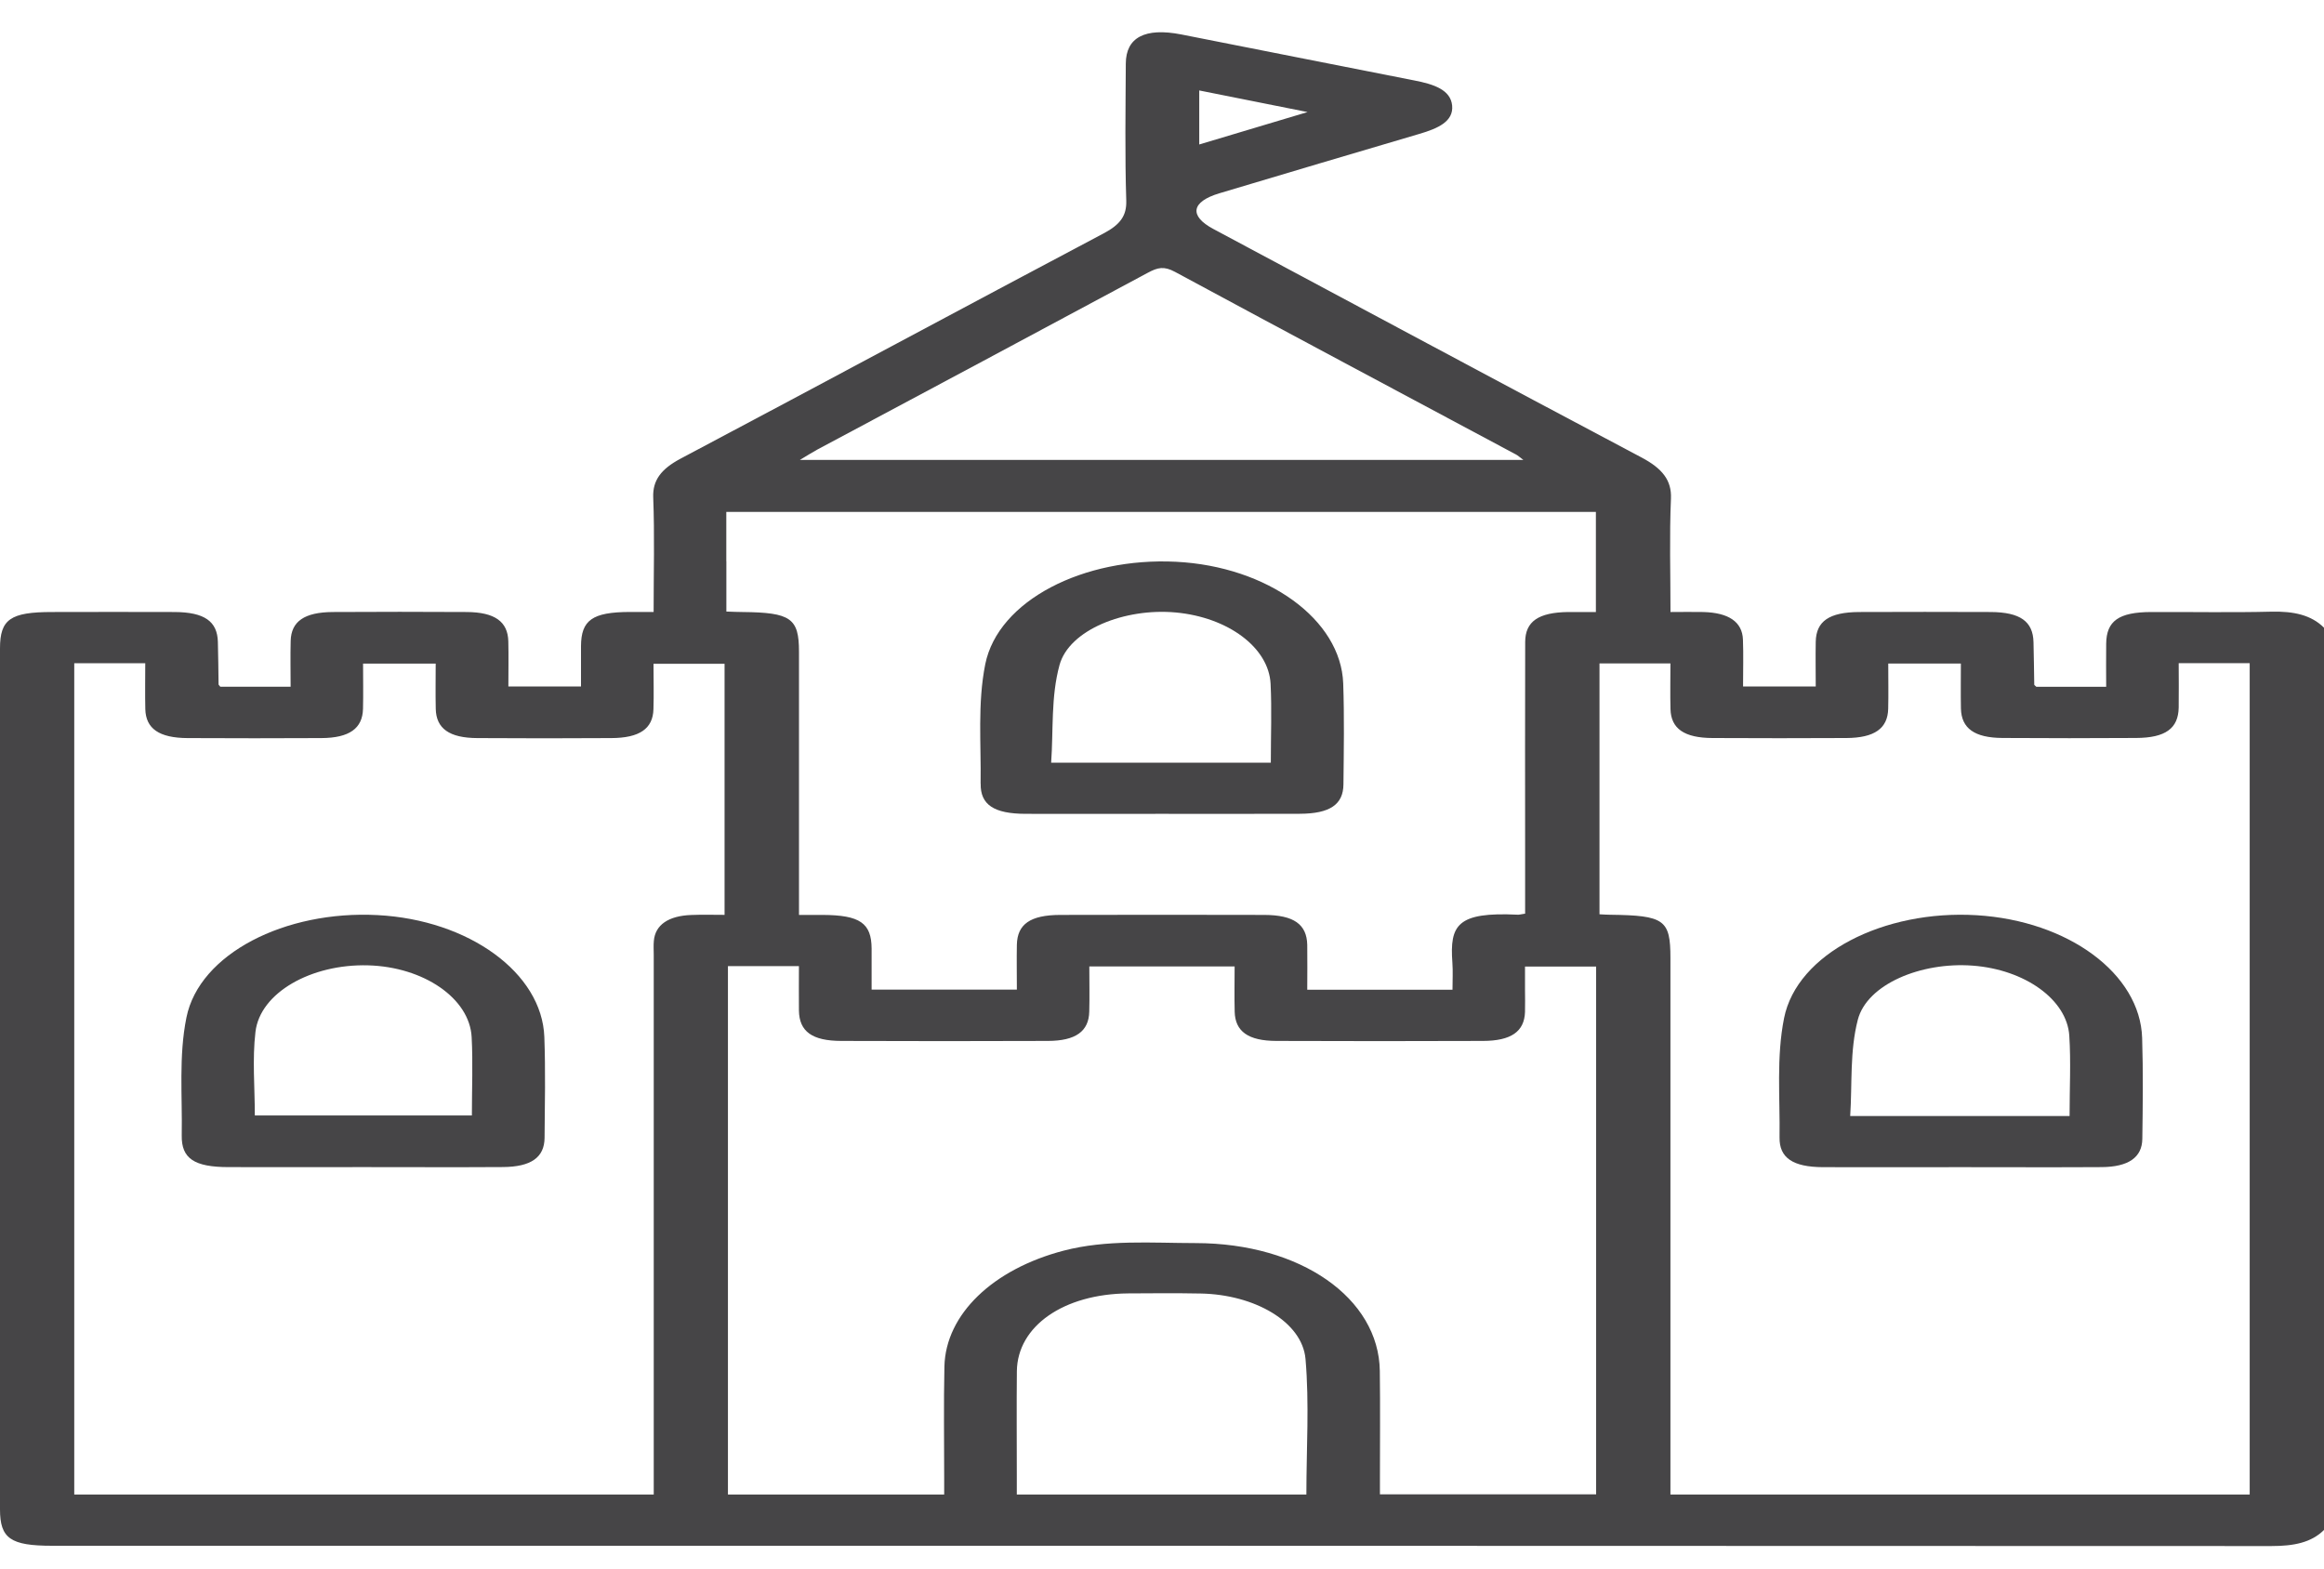 <svg width="40" height="27" viewBox="0 0 40 27" fill="none" xmlns="http://www.w3.org/2000/svg">
<path d="M39.094 10.529C38.406 10.546 37.715 10.532 37.025 10.535C36.468 10.537 36.255 10.688 36.251 11.081C36.247 11.33 36.251 11.579 36.251 11.822H35.049C35.026 11.8 35.013 11.793 35.013 11.786C35.008 11.542 35.007 11.298 35 11.054C34.992 10.697 34.771 10.538 34.264 10.535C33.508 10.532 32.754 10.532 31.998 10.535C31.484 10.538 31.259 10.693 31.252 11.046C31.247 11.305 31.252 11.564 31.252 11.816H30.001C30.001 11.532 30.009 11.269 29.999 11.008C29.987 10.704 29.753 10.546 29.315 10.535C29.138 10.531 28.96 10.535 28.752 10.535C28.752 9.864 28.732 9.223 28.76 8.583C28.774 8.268 28.611 8.064 28.254 7.875C25.79 6.57 23.339 5.254 20.883 3.941C20.462 3.716 20.503 3.472 20.988 3.327C22.135 2.985 23.28 2.642 24.429 2.305C24.75 2.211 25.019 2.091 24.994 1.818C24.968 1.545 24.679 1.45 24.344 1.385C23.006 1.124 21.67 0.855 20.332 0.593C19.707 0.471 19.379 0.644 19.377 1.094C19.373 1.881 19.36 2.669 19.385 3.456C19.392 3.708 19.287 3.864 18.994 4.018C16.561 5.305 14.144 6.608 11.712 7.896C11.378 8.074 11.232 8.268 11.243 8.561C11.268 9.209 11.25 9.859 11.25 10.534C11.087 10.534 10.96 10.534 10.834 10.534C10.197 10.537 10.002 10.674 10 11.122C9.999 11.354 10 11.586 10 11.817H8.75C8.75 11.545 8.755 11.293 8.749 11.04C8.741 10.7 8.516 10.538 8.033 10.535C7.265 10.53 6.497 10.531 5.729 10.535C5.24 10.538 5.011 10.696 5.003 11.033C4.996 11.293 5.002 11.552 5.002 11.821H3.792C3.773 11.796 3.762 11.789 3.762 11.781C3.758 11.537 3.757 11.293 3.75 11.049C3.741 10.695 3.518 10.538 3.006 10.535C2.303 10.532 1.601 10.534 0.897 10.535C0.179 10.535 0 10.66 0 11.16C0 16.101 0 21.042 0 25.982C0 26.482 0.181 26.608 0.897 26.608C13.63 26.608 26.362 26.607 39.094 26.613C39.475 26.613 39.779 26.556 40 26.336V10.805C39.78 10.585 39.477 10.52 39.094 10.529ZM20.641 1.557C21.248 1.678 21.828 1.793 22.505 1.929C21.838 2.128 21.254 2.303 20.641 2.487V1.557ZM14.067 7.739C15.965 6.725 17.864 5.712 19.758 4.694C19.927 4.603 20.035 4.578 20.224 4.68C22.177 5.734 24.14 6.779 26.099 7.827C26.128 7.843 26.15 7.865 26.22 7.917H13.767C13.9 7.838 13.98 7.786 14.067 7.739ZM12.473 15.748C12.279 15.748 12.088 15.742 11.899 15.75C11.504 15.764 11.278 15.921 11.254 16.194C11.246 16.274 11.252 16.356 11.252 16.437C11.252 19.423 11.252 22.41 11.252 25.395V25.726H1.278V11.416H2.5C2.5 11.688 2.495 11.948 2.501 12.207C2.51 12.543 2.739 12.702 3.228 12.705C3.996 12.709 4.764 12.709 5.532 12.705C6.014 12.702 6.24 12.539 6.248 12.2C6.254 11.947 6.249 11.694 6.249 11.423H7.499C7.499 11.682 7.494 11.941 7.5 12.201C7.507 12.54 7.733 12.703 8.217 12.705C8.985 12.71 9.753 12.71 10.521 12.705C11.009 12.703 11.238 12.543 11.247 12.207C11.255 11.954 11.248 11.701 11.248 11.426H12.471V15.748H12.473ZM12.501 9.661V8.812H27.468V10.535C27.317 10.535 27.154 10.534 26.99 10.535C26.48 10.542 26.252 10.696 26.251 11.052C26.247 12.255 26.25 13.458 26.25 14.661C26.25 15.012 26.25 15.364 26.25 15.727C26.171 15.739 26.146 15.747 26.121 15.745C25.077 15.695 24.951 15.925 24.998 16.57C25.009 16.721 25 16.872 25 17.037H22.5C22.5 16.781 22.504 16.523 22.5 16.265C22.492 15.91 22.269 15.751 21.76 15.749C20.589 15.746 19.417 15.746 18.246 15.749C17.733 15.751 17.51 15.908 17.502 16.262C17.497 16.513 17.502 16.765 17.502 17.035H15.002C15.002 16.796 15.003 16.563 15.002 16.33C15 15.889 14.801 15.752 14.159 15.749C14.042 15.749 13.926 15.749 13.752 15.749V15.452C13.752 14.041 13.752 12.63 13.752 11.219C13.752 10.642 13.612 10.543 12.781 10.535C12.705 10.535 12.628 10.531 12.502 10.527V9.662L12.501 9.661ZM22.485 25.726H17.501C17.501 25.617 17.501 25.505 17.501 25.392C17.501 24.795 17.496 24.2 17.502 23.603C17.511 22.827 18.307 22.273 19.419 22.264C19.835 22.261 20.251 22.258 20.666 22.266C21.594 22.283 22.413 22.753 22.47 23.392C22.537 24.163 22.485 24.939 22.485 25.725V25.726ZM27.474 25.723H23.751C23.751 25.644 23.751 25.559 23.751 25.474C23.751 24.849 23.757 24.225 23.749 23.6C23.733 22.345 22.385 21.401 20.584 21.398C19.821 21.397 19.049 21.334 18.304 21.529C17.091 21.847 16.276 22.622 16.255 23.522C16.241 24.164 16.251 24.807 16.251 25.45C16.251 25.537 16.251 25.625 16.251 25.726H12.529V16.63H13.751C13.751 16.893 13.748 17.145 13.751 17.396C13.757 17.755 13.977 17.917 14.48 17.918C15.665 17.922 16.849 17.923 18.035 17.918C18.516 17.917 18.741 17.752 18.748 17.412C18.755 17.159 18.749 16.907 18.749 16.636H21.25C21.25 16.896 21.244 17.156 21.251 17.415C21.259 17.754 21.484 17.917 21.969 17.918C23.153 17.923 24.337 17.922 25.523 17.918C26.01 17.917 26.237 17.756 26.248 17.419C26.252 17.292 26.248 17.166 26.248 17.039C26.248 16.912 26.248 16.786 26.248 16.638H27.472V25.723H27.474ZM38.723 25.726H28.751V16.492C28.751 15.831 28.648 15.758 27.713 15.746C27.661 15.746 27.61 15.742 27.53 15.738V11.42H28.751C28.751 11.686 28.745 11.945 28.752 12.205C28.76 12.542 28.988 12.702 29.476 12.704C30.244 12.708 31.012 12.708 31.78 12.704C32.264 12.701 32.491 12.539 32.499 12.2C32.505 11.948 32.5 11.695 32.5 11.422H33.75C33.75 11.679 33.746 11.938 33.751 12.197C33.759 12.537 33.984 12.7 34.465 12.703C35.233 12.708 36.001 12.708 36.769 12.703C37.272 12.7 37.492 12.539 37.499 12.18C37.503 11.929 37.499 11.678 37.499 11.415H38.721V25.725L38.723 25.726Z" fill="#464547"/>
<path d="M6.496 15.752C4.907 15.668 3.43 16.418 3.209 17.514C3.074 18.179 3.14 18.865 3.128 19.542C3.12 19.943 3.345 20.09 3.935 20.09C4.716 20.092 5.495 20.09 6.276 20.09C7.069 20.09 7.862 20.094 8.656 20.089C9.139 20.086 9.37 19.924 9.373 19.586C9.378 19.008 9.39 18.428 9.369 17.85C9.329 16.747 8.07 15.834 6.497 15.752L6.496 15.752ZM8.122 19.201H4.386C4.386 18.714 4.341 18.235 4.397 17.762C4.476 17.087 5.359 16.59 6.336 16.617C7.29 16.643 8.084 17.184 8.118 17.854C8.141 18.295 8.122 18.738 8.122 19.201Z" fill="#464547"/>
<path d="M34.02 15.754C32.424 15.658 30.929 16.415 30.707 17.525C30.572 18.199 30.639 18.894 30.629 19.58C30.624 19.932 30.86 20.088 31.373 20.091C32.166 20.094 32.959 20.091 33.753 20.091C34.56 20.091 35.365 20.095 36.172 20.09C36.633 20.087 36.869 19.924 36.873 19.604C36.881 19.025 36.888 18.446 36.87 17.868C36.836 16.761 35.598 15.849 34.02 15.754ZM35.621 19.211H31.845C31.881 18.656 31.836 18.094 31.976 17.554C32.134 16.944 33.061 16.555 33.954 16.622C34.847 16.689 35.575 17.203 35.616 17.827C35.645 18.277 35.621 18.729 35.621 19.21V19.211Z" fill="#464547"/>
<path d="M16.879 13.49C16.873 13.854 17.11 14.007 17.65 14.009C18.431 14.011 19.211 14.009 19.991 14.009C20.784 14.009 21.578 14.011 22.371 14.008C22.887 14.006 23.12 13.851 23.123 13.501C23.129 12.923 23.139 12.344 23.119 11.765C23.08 10.664 21.816 9.75 20.243 9.67C18.65 9.589 17.18 10.336 16.958 11.433C16.823 12.108 16.888 12.803 16.878 13.489L16.879 13.49ZM18.236 11.448C18.401 10.843 19.357 10.461 20.239 10.543C21.134 10.626 21.838 11.145 21.869 11.771C21.891 12.212 21.873 12.654 21.873 13.129H18.092C18.132 12.568 18.086 11.996 18.236 11.448Z" fill="#464547"/>
</svg>
